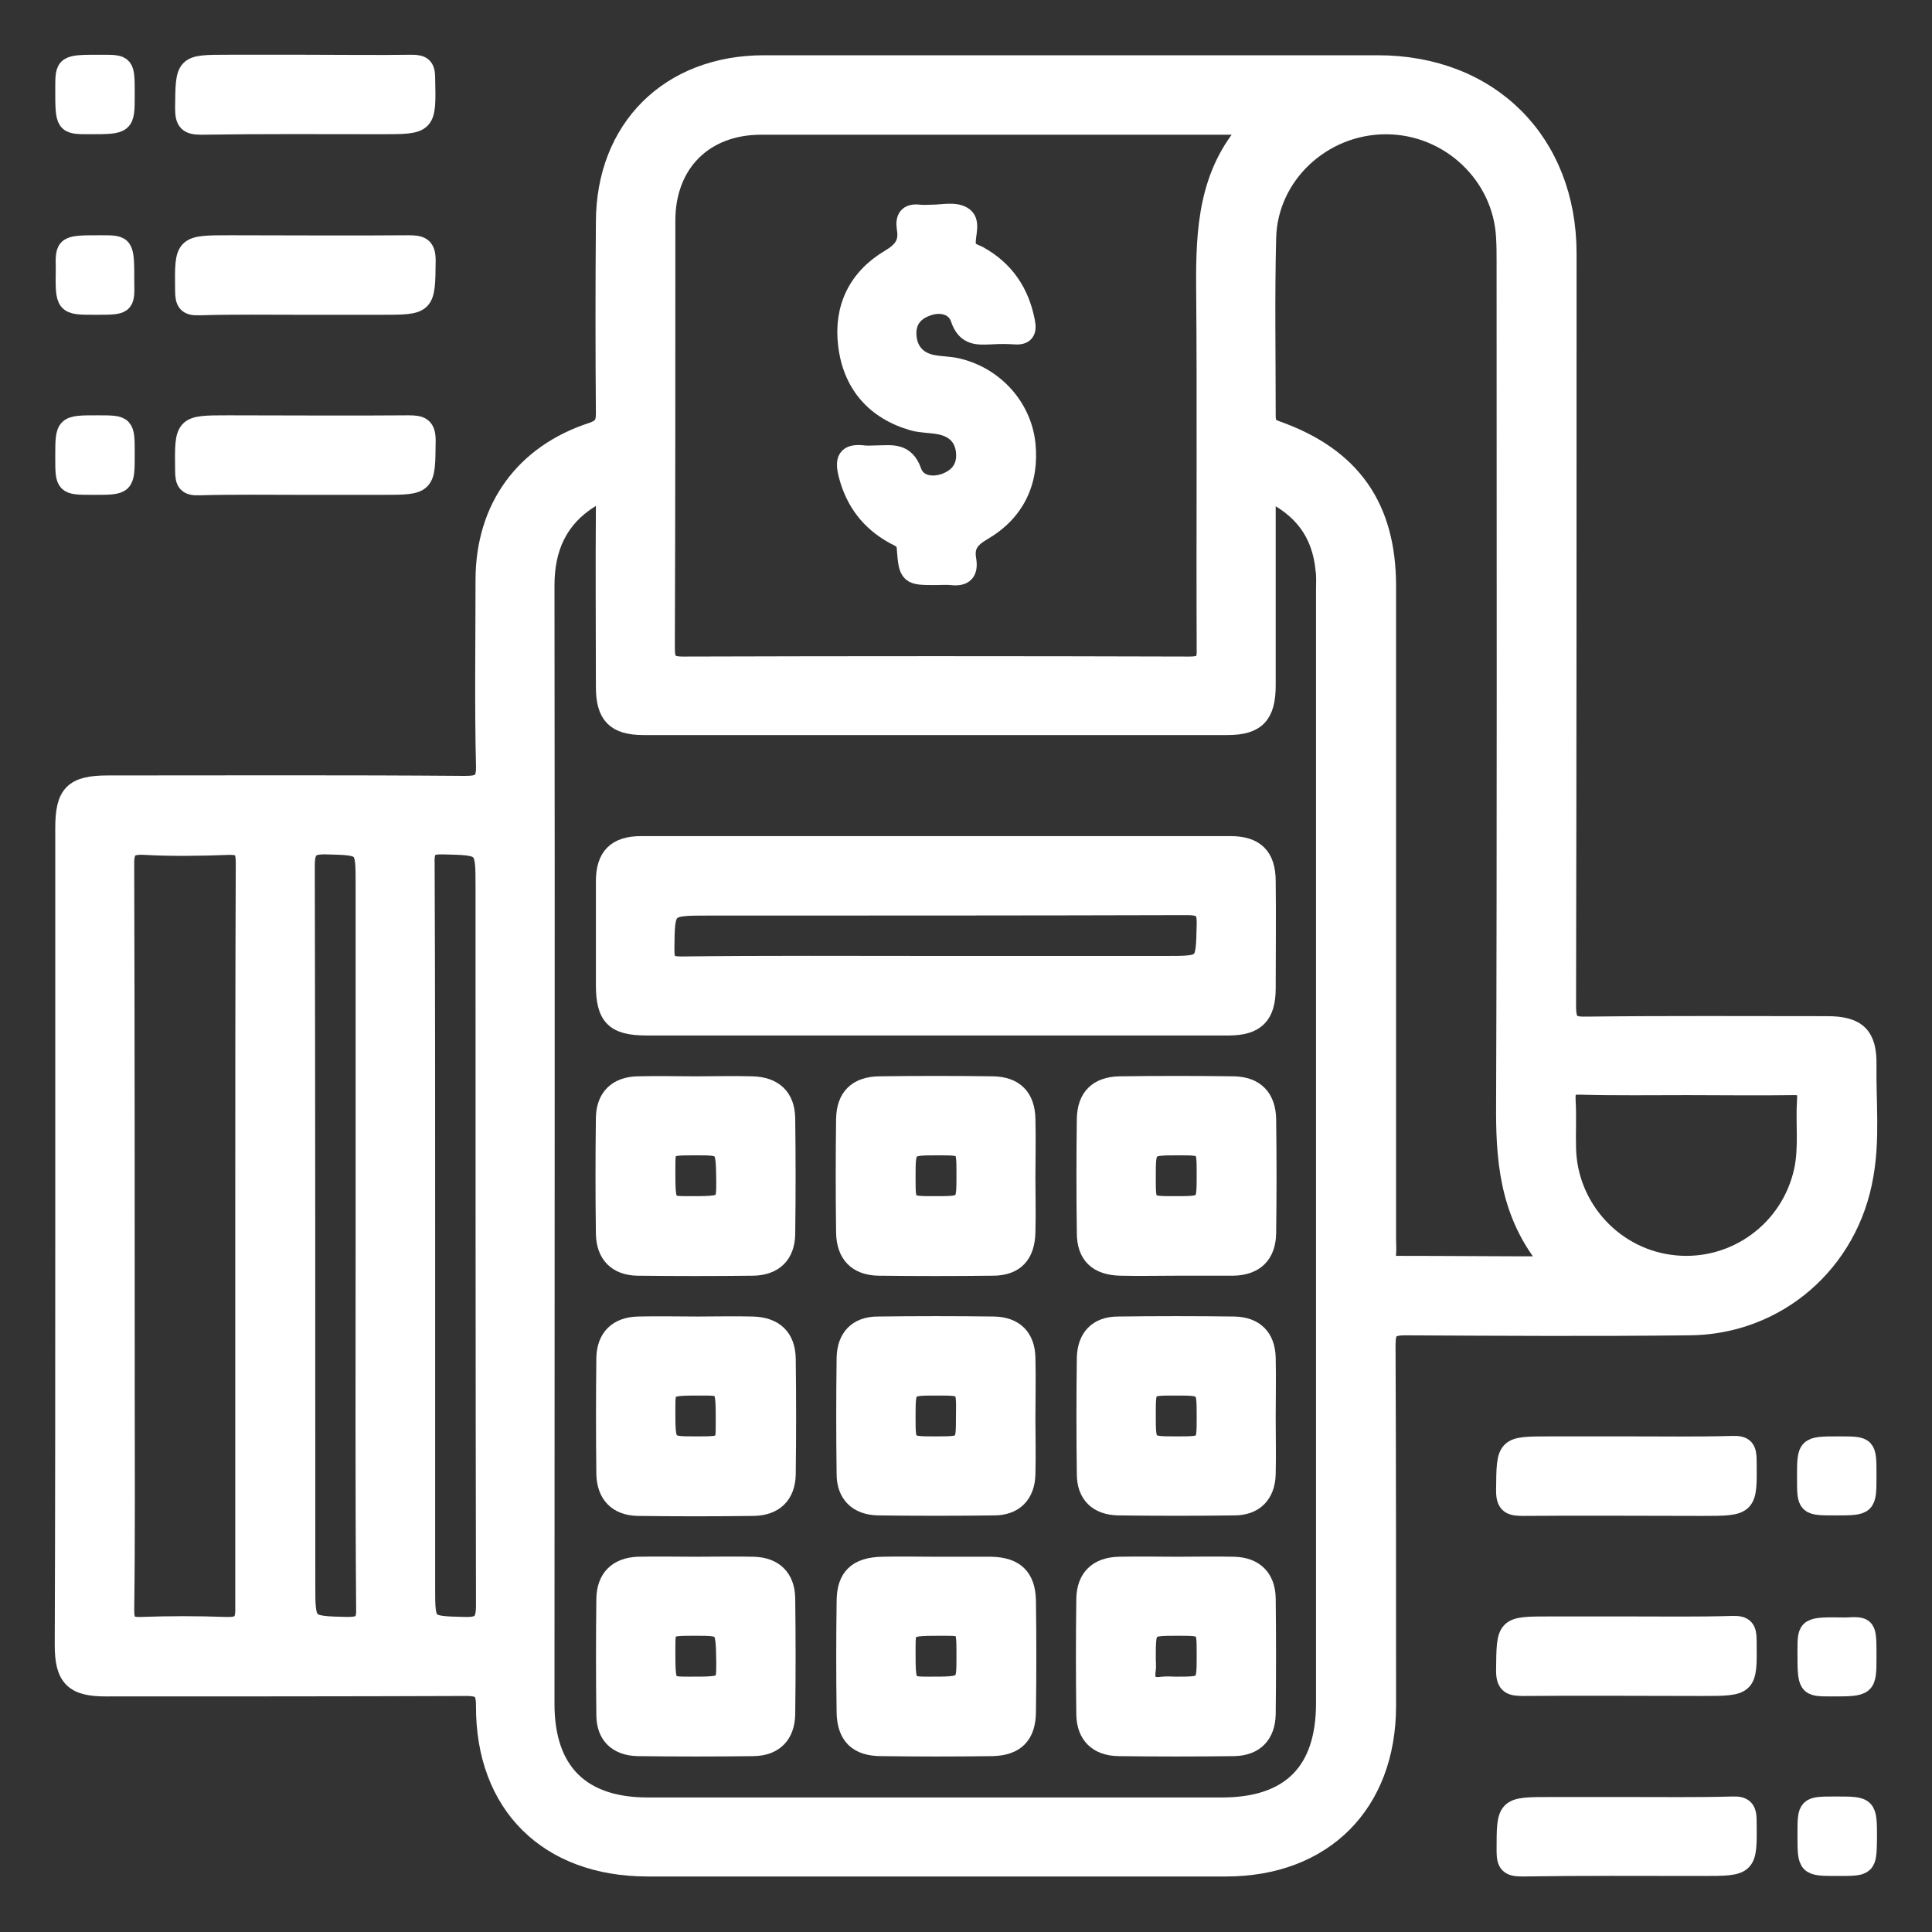 <svg width="30" height="30" viewBox="0 0 30 30" fill="none" xmlns="http://www.w3.org/2000/svg">
<rect x="0" y="0" width="30" height="30" fill="#333333" stroke="none"/>
<path d="M1.008 19.184C1.008 17.073 1.008 14.971 1.008 12.86C1.008 12.331 1.14 12.191 1.678 12.191C3.523 12.191 5.369 12.183 7.214 12.198C7.456 12.198 7.549 12.159 7.541 11.887C7.518 10.929 7.534 9.963 7.534 9.006C7.534 7.892 8.141 7.051 9.2 6.708C9.356 6.654 9.403 6.584 9.403 6.428C9.395 5.439 9.395 4.45 9.403 3.453C9.403 1.997 10.399 1.008 11.864 1.008C15.041 1.008 18.218 1.008 21.395 1.008C23.132 1.008 24.331 2.207 24.331 3.936C24.331 7.83 24.331 11.723 24.323 15.625C24.323 15.89 24.393 15.944 24.643 15.936C25.889 15.921 27.127 15.929 28.373 15.929C28.832 15.929 28.996 16.084 28.988 16.536C28.98 17.105 29.043 17.681 28.941 18.249C28.715 19.596 27.594 20.578 26.224 20.585C24.759 20.601 23.288 20.593 21.824 20.585C21.574 20.585 21.52 20.648 21.52 20.889C21.528 22.758 21.528 24.619 21.528 26.488C21.528 28.007 20.547 28.988 19.036 28.988C16.045 28.988 13.055 28.988 10.057 28.988C8.515 28.988 7.534 28.023 7.541 26.488C7.541 26.247 7.479 26.185 7.238 26.185C5.369 26.192 3.508 26.192 1.639 26.192C1.148 26.192 1 26.044 1 25.546C1.008 23.42 1.008 21.302 1.008 19.184ZM19.659 7.612C19.659 8.655 19.659 9.644 19.659 10.641C19.659 11.1 19.503 11.264 19.059 11.264C16.038 11.264 13.016 11.264 9.995 11.264C9.558 11.264 9.403 11.1 9.403 10.664C9.403 9.73 9.395 8.803 9.403 7.869C9.403 7.627 9.333 7.627 9.161 7.736C8.663 8.048 8.46 8.507 8.46 9.091C8.468 14.877 8.46 20.671 8.46 26.457C8.46 27.509 9.013 28.061 10.057 28.061C13.032 28.061 15.999 28.061 18.973 28.061C20.04 28.061 20.585 27.516 20.585 26.449C20.585 20.687 20.585 14.932 20.585 9.169C20.585 9.06 20.593 8.951 20.578 8.85C20.523 8.274 20.235 7.876 19.659 7.612ZM19.402 1.989C19.308 1.911 19.23 1.942 19.16 1.942C16.715 1.942 14.262 1.942 11.817 1.942C10.929 1.942 10.337 2.534 10.337 3.422C10.337 5.634 10.337 7.853 10.329 10.065C10.329 10.275 10.376 10.345 10.602 10.345C13.226 10.337 15.843 10.337 18.467 10.345C18.693 10.345 18.74 10.283 18.732 10.065C18.724 8.203 18.74 6.334 18.724 4.473C18.716 3.562 18.763 2.698 19.402 1.989ZM24.113 19.659C23.475 18.934 23.381 18.125 23.381 17.268C23.397 12.868 23.389 8.468 23.389 4.068C23.389 3.944 23.389 3.819 23.381 3.687C23.334 2.713 22.509 1.935 21.52 1.935C20.531 1.935 19.69 2.713 19.666 3.694C19.643 4.613 19.659 5.54 19.659 6.459C19.659 6.584 19.69 6.638 19.822 6.685C20.983 7.098 21.528 7.876 21.528 9.099C21.528 12.479 21.528 15.858 21.528 19.238C21.528 19.316 21.535 19.394 21.528 19.472C21.512 19.612 21.574 19.659 21.707 19.651C22.486 19.651 23.256 19.659 24.113 19.659ZM3.803 19.192C3.803 17.26 3.803 15.329 3.811 13.398C3.811 13.18 3.757 13.117 3.539 13.125C3.11 13.141 2.682 13.148 2.254 13.125C2.005 13.11 1.927 13.172 1.934 13.437C1.942 16.131 1.942 18.833 1.942 21.535C1.942 22.688 1.95 23.848 1.934 25.001C1.934 25.203 1.989 25.266 2.191 25.258C2.628 25.242 3.064 25.242 3.5 25.258C3.733 25.266 3.811 25.211 3.803 24.962C3.803 23.038 3.803 21.115 3.803 19.192ZM5.672 19.176C5.672 17.361 5.672 15.547 5.672 13.725C5.672 13.125 5.672 13.133 5.073 13.117C4.816 13.11 4.738 13.172 4.738 13.444C4.746 17.167 4.746 20.881 4.746 24.604C4.746 25.25 4.746 25.242 5.392 25.258C5.61 25.258 5.688 25.211 5.68 24.978C5.665 23.046 5.672 21.107 5.672 19.176ZM6.607 19.176C6.607 20.998 6.607 22.828 6.607 24.651C6.607 25.25 6.607 25.242 7.207 25.258C7.464 25.266 7.541 25.203 7.541 24.931C7.534 21.209 7.534 17.494 7.534 13.771C7.534 13.125 7.534 13.133 6.887 13.117C6.661 13.11 6.591 13.164 6.599 13.398C6.607 15.329 6.607 17.252 6.607 19.176ZM26.2 16.855C25.647 16.855 25.094 16.863 24.541 16.848C24.355 16.84 24.308 16.902 24.316 17.081C24.331 17.33 24.316 17.587 24.323 17.837C24.347 18.779 25.079 19.558 26.013 19.643C26.948 19.729 27.804 19.106 28.007 18.179C28.085 17.813 28.03 17.447 28.054 17.081C28.069 16.902 28.015 16.848 27.828 16.855C27.29 16.863 26.745 16.855 26.2 16.855Z" fill="white" stroke="white" stroke-width="0.3"/>
<path d="M4.738 1C5.291 1 5.844 1.008 6.397 1C6.56 1 6.607 1.047 6.607 1.21C6.623 1.934 6.63 1.934 5.922 1.934C4.987 1.934 4.06 1.927 3.126 1.942C2.923 1.942 2.869 1.888 2.869 1.685C2.877 1 2.861 1 3.546 1C3.944 1 4.341 1 4.738 1Z" fill="white" stroke="white" stroke-width="0.3"/>
<path d="M4.722 4.738C4.177 4.738 3.632 4.73 3.095 4.746C2.908 4.754 2.869 4.691 2.869 4.512C2.861 3.803 2.853 3.803 3.578 3.803C4.497 3.803 5.423 3.811 6.342 3.803C6.529 3.803 6.615 3.827 6.615 4.045C6.607 4.738 6.615 4.738 5.914 4.738C5.517 4.738 5.12 4.738 4.722 4.738Z" fill="white" stroke="white" stroke-width="0.3"/>
<path d="M4.722 7.534C4.177 7.534 3.632 7.526 3.095 7.541C2.908 7.549 2.869 7.487 2.869 7.308C2.861 6.599 2.853 6.599 3.547 6.599C4.481 6.599 5.408 6.607 6.342 6.599C6.529 6.599 6.615 6.623 6.615 6.841C6.607 7.534 6.623 7.534 5.922 7.534C5.517 7.534 5.12 7.534 4.722 7.534Z" fill="white" stroke="white" stroke-width="0.3"/>
<path d="M25.273 22.454C25.819 22.454 26.364 22.462 26.901 22.447C27.088 22.439 27.127 22.501 27.127 22.68C27.135 23.389 27.142 23.389 26.418 23.389C25.499 23.389 24.573 23.381 23.654 23.389C23.467 23.389 23.381 23.366 23.381 23.148C23.389 22.454 23.373 22.454 24.074 22.454C24.479 22.454 24.876 22.454 25.273 22.454Z" fill="white" stroke="white" stroke-width="0.3"/>
<path d="M25.273 25.25C25.819 25.25 26.364 25.258 26.901 25.242C27.088 25.235 27.127 25.297 27.127 25.476C27.135 26.185 27.142 26.185 26.418 26.185C25.499 26.185 24.573 26.177 23.654 26.185C23.467 26.185 23.381 26.161 23.381 25.943C23.389 25.25 23.373 25.25 24.074 25.25C24.479 25.25 24.876 25.25 25.273 25.25Z" fill="white" stroke="white" stroke-width="0.3"/>
<path d="M25.273 28.054C25.819 28.054 26.364 28.061 26.901 28.046C27.08 28.038 27.127 28.1 27.127 28.272C27.135 28.98 27.142 28.98 26.426 28.98C25.491 28.98 24.565 28.973 23.63 28.988C23.436 28.988 23.389 28.934 23.389 28.747C23.389 28.054 23.381 28.054 24.082 28.054C24.471 28.054 24.876 28.054 25.273 28.054Z" fill="white" stroke="white" stroke-width="0.3"/>
<path d="M1.942 1.467C1.942 1.934 1.942 1.934 1.389 1.934C1.008 1.934 1.008 1.934 1.008 1.374C1.008 1 1.008 1 1.576 1C1.942 1 1.942 1 1.942 1.467Z" fill="white" stroke="white" stroke-width="0.3"/>
<path d="M1.475 4.738C1.008 4.738 1.008 4.738 1.016 4.177C1.008 3.803 1.008 3.803 1.576 3.803C1.935 3.803 1.935 3.803 1.935 4.38C1.942 4.738 1.942 4.738 1.475 4.738Z" fill="white" stroke="white" stroke-width="0.3"/>
<path d="M1.942 7.051C1.942 7.534 1.942 7.534 1.452 7.534C1.008 7.534 1.008 7.534 1.008 7.098C1.008 6.599 1.008 6.599 1.514 6.599C1.942 6.599 1.942 6.599 1.942 7.051Z" fill="white" stroke="white" stroke-width="0.3"/>
<path d="M28.988 22.906C28.988 23.381 28.988 23.381 28.497 23.381C28.054 23.381 28.054 23.381 28.054 22.945C28.054 22.454 28.054 22.454 28.56 22.454C28.988 22.454 28.988 22.454 28.988 22.906Z" fill="white" stroke="white" stroke-width="0.3"/>
<path d="M28.988 25.717C28.988 26.192 28.988 26.192 28.435 26.192C28.061 26.192 28.061 26.192 28.061 25.632C28.061 25.258 28.061 25.258 28.661 25.266C28.988 25.25 28.988 25.25 28.988 25.717Z" fill="white" stroke="white" stroke-width="0.3"/>
<path d="M28.536 28.98C28.061 28.98 28.061 28.98 28.061 28.49C28.061 28.046 28.061 28.046 28.505 28.046C28.996 28.046 28.996 28.046 28.996 28.552C28.988 28.98 28.988 28.98 28.536 28.98Z" fill="white" stroke="white" stroke-width="0.3"/>
<path d="M14.503 15.929C13.016 15.929 11.529 15.929 10.041 15.929C9.543 15.929 9.403 15.781 9.403 15.29C9.403 14.753 9.403 14.223 9.403 13.686C9.403 13.304 9.574 13.133 9.956 13.133C13.008 13.133 16.053 13.133 19.106 13.133C19.487 13.133 19.659 13.304 19.659 13.686C19.666 14.239 19.659 14.792 19.659 15.345C19.659 15.765 19.495 15.929 19.075 15.929C17.556 15.929 16.03 15.929 14.503 15.929ZM14.519 14.994C15.71 14.994 16.91 14.994 18.101 14.994C18.732 14.994 18.716 14.994 18.732 14.363C18.74 14.122 18.677 14.06 18.428 14.06C15.952 14.067 13.476 14.067 10.999 14.067C10.322 14.067 10.329 14.067 10.322 14.745C10.322 14.947 10.368 15.002 10.579 15.002C11.895 14.986 13.211 14.994 14.519 14.994Z" fill="white" stroke="white" stroke-width="0.3"/>
<path d="M10.804 16.863C11.092 16.863 11.388 16.855 11.677 16.863C12.011 16.871 12.191 17.042 12.198 17.361C12.206 17.961 12.206 18.569 12.198 19.168C12.191 19.48 12.011 19.651 11.7 19.659C11.1 19.666 10.493 19.666 9.893 19.659C9.582 19.651 9.41 19.472 9.403 19.16C9.395 18.561 9.395 17.953 9.403 17.354C9.41 17.042 9.59 16.871 9.901 16.863C10.205 16.855 10.501 16.863 10.804 16.863ZM10.812 17.79C10.337 17.79 10.337 17.79 10.337 18.14C10.337 18.724 10.337 18.724 10.695 18.724C11.272 18.724 11.272 18.724 11.272 18.335C11.264 17.79 11.264 17.79 10.812 17.79Z" fill="white" stroke="white" stroke-width="0.3"/>
<path d="M15.928 18.28C15.928 18.561 15.936 18.841 15.928 19.129C15.921 19.48 15.757 19.659 15.415 19.659C14.823 19.666 14.231 19.666 13.639 19.659C13.312 19.651 13.141 19.472 13.133 19.145C13.125 18.553 13.125 17.961 13.133 17.369C13.141 17.042 13.312 16.871 13.647 16.863C14.239 16.855 14.831 16.855 15.422 16.863C15.749 16.871 15.921 17.042 15.928 17.377C15.936 17.673 15.928 17.977 15.928 18.28ZM15.002 18.241C15.002 17.79 15.002 17.79 14.573 17.79C14.067 17.79 14.067 17.79 14.067 18.288C14.067 18.724 14.067 18.724 14.511 18.724C15.002 18.724 15.002 18.724 15.002 18.241Z" fill="white" stroke="white" stroke-width="0.3"/>
<path d="M18.273 19.659C17.984 19.659 17.689 19.666 17.4 19.659C17.05 19.651 16.871 19.487 16.871 19.145C16.863 18.553 16.863 17.961 16.871 17.369C16.879 17.042 17.05 16.871 17.385 16.863C17.977 16.855 18.569 16.855 19.16 16.863C19.487 16.871 19.659 17.05 19.666 17.377C19.674 17.969 19.674 18.561 19.666 19.152C19.659 19.48 19.48 19.651 19.153 19.659C18.857 19.659 18.561 19.659 18.273 19.659ZM18.732 18.241C18.732 17.79 18.732 17.79 18.304 17.79C17.797 17.79 17.797 17.79 17.797 18.288C17.797 18.724 17.797 18.724 18.241 18.724C18.732 18.724 18.732 18.724 18.732 18.241Z" fill="white" stroke="white" stroke-width="0.3"/>
<path d="M10.835 20.593C11.116 20.593 11.396 20.585 11.684 20.593C12.019 20.601 12.198 20.772 12.206 21.092C12.214 21.691 12.214 22.299 12.206 22.898C12.198 23.21 12.019 23.381 11.708 23.389C11.108 23.397 10.501 23.397 9.901 23.389C9.59 23.381 9.418 23.202 9.41 22.89C9.403 22.291 9.403 21.683 9.41 21.084C9.418 20.772 9.597 20.601 9.909 20.593C10.213 20.585 10.524 20.593 10.835 20.593ZM10.797 22.454C11.264 22.454 11.264 22.454 11.264 22.096C11.264 21.52 11.264 21.52 10.906 21.52C10.337 21.52 10.337 21.52 10.337 21.886C10.337 22.454 10.337 22.454 10.797 22.454Z" fill="white" stroke="white" stroke-width="0.3"/>
<path d="M15.928 22.018C15.928 22.306 15.936 22.602 15.928 22.89C15.921 23.202 15.742 23.381 15.438 23.381C14.838 23.389 14.231 23.389 13.631 23.381C13.32 23.373 13.141 23.194 13.141 22.89C13.133 22.291 13.133 21.683 13.141 21.084C13.148 20.772 13.32 20.593 13.631 20.593C14.231 20.585 14.838 20.585 15.438 20.593C15.749 20.601 15.921 20.772 15.928 21.084C15.936 21.395 15.928 21.707 15.928 22.018ZM14.55 21.52C14.067 21.52 14.067 21.52 14.067 22.003C14.067 22.454 14.067 22.454 14.527 22.454C14.994 22.454 14.994 22.454 14.994 21.987C15.002 21.52 15.002 21.52 14.55 21.52Z" fill="white" stroke="white" stroke-width="0.3"/>
<path d="M19.659 22.018C19.659 22.306 19.666 22.602 19.659 22.89C19.651 23.202 19.472 23.381 19.168 23.381C18.569 23.389 17.961 23.389 17.361 23.381C17.05 23.373 16.871 23.202 16.871 22.89C16.863 22.291 16.863 21.683 16.871 21.084C16.879 20.772 17.05 20.593 17.361 20.593C17.961 20.585 18.569 20.585 19.168 20.593C19.48 20.601 19.651 20.772 19.659 21.084C19.666 21.395 19.659 21.707 19.659 22.018ZM17.797 21.964C17.797 22.454 17.797 22.454 18.273 22.454C18.732 22.454 18.732 22.454 18.732 22.003C18.732 21.52 18.732 21.52 18.241 21.52C17.797 21.52 17.797 21.52 17.797 21.964Z" fill="white" stroke="white" stroke-width="0.3"/>
<path d="M10.797 24.323C11.1 24.323 11.396 24.316 11.7 24.323C12.011 24.331 12.191 24.503 12.198 24.814C12.206 25.414 12.206 26.021 12.198 26.621C12.191 26.932 12.019 27.111 11.708 27.119C11.108 27.127 10.501 27.127 9.901 27.119C9.59 27.111 9.41 26.94 9.41 26.628C9.403 26.029 9.403 25.421 9.41 24.822C9.418 24.51 9.59 24.339 9.901 24.323C10.197 24.316 10.501 24.323 10.797 24.323ZM10.804 25.25C10.337 25.25 10.337 25.25 10.337 25.608C10.337 26.185 10.337 26.185 10.703 26.185C11.272 26.185 11.272 26.185 11.272 25.819C11.264 25.25 11.264 25.25 10.804 25.25Z" fill="white" stroke="white" stroke-width="0.3"/>
<path d="M14.542 24.323C14.823 24.323 15.103 24.323 15.391 24.323C15.757 24.331 15.928 24.495 15.936 24.853C15.944 25.429 15.944 25.998 15.936 26.574C15.936 26.94 15.765 27.111 15.407 27.119C14.831 27.127 14.262 27.127 13.686 27.119C13.32 27.119 13.148 26.948 13.141 26.59C13.133 26.013 13.133 25.445 13.141 24.869C13.141 24.495 13.312 24.331 13.701 24.323C13.974 24.316 14.262 24.323 14.542 24.323ZM15.002 25.725C15.002 25.25 15.002 25.25 14.651 25.25C14.067 25.25 14.067 25.25 14.067 25.608C14.067 26.185 14.067 26.185 14.433 26.185C15.002 26.185 15.002 26.185 15.002 25.725Z" fill="white" stroke="white" stroke-width="0.3"/>
<path d="M18.288 24.323C18.576 24.323 18.872 24.316 19.16 24.323C19.472 24.331 19.651 24.503 19.659 24.814C19.666 25.414 19.666 26.021 19.659 26.621C19.651 26.932 19.48 27.111 19.168 27.119C18.569 27.127 17.961 27.127 17.361 27.119C17.05 27.111 16.871 26.94 16.863 26.628C16.855 26.029 16.855 25.421 16.863 24.822C16.871 24.503 17.05 24.331 17.377 24.323C17.689 24.316 17.984 24.323 18.288 24.323ZM18.288 25.25C17.797 25.25 17.797 25.25 17.797 25.756C17.797 25.811 17.805 25.873 17.797 25.928C17.766 26.13 17.844 26.216 18.055 26.185C18.125 26.177 18.187 26.185 18.257 26.185C18.732 26.185 18.732 26.185 18.732 25.694C18.732 25.25 18.732 25.25 18.288 25.25Z" fill="white" stroke="white" stroke-width="0.3"/>
<path d="M13.616 7.066C13.834 7.066 14.052 7.012 14.161 7.323C14.231 7.526 14.464 7.58 14.69 7.495C14.908 7.409 15.017 7.246 14.994 7.012C14.971 6.786 14.831 6.646 14.605 6.599C14.464 6.568 14.309 6.576 14.176 6.537C13.585 6.366 13.234 5.953 13.164 5.353C13.094 4.785 13.32 4.317 13.818 4.022C14.028 3.897 14.114 3.772 14.075 3.546C14.052 3.391 14.098 3.305 14.278 3.328C14.348 3.336 14.41 3.328 14.48 3.328C14.636 3.328 14.815 3.282 14.94 3.352C15.088 3.43 14.994 3.632 15.002 3.78C15.01 3.912 15.111 3.928 15.189 3.967C15.601 4.193 15.835 4.543 15.921 4.995C15.952 5.143 15.913 5.213 15.749 5.197C15.633 5.19 15.516 5.19 15.399 5.197C15.189 5.205 15.002 5.229 14.908 4.94C14.838 4.738 14.605 4.676 14.387 4.761C14.168 4.839 14.059 5.003 14.083 5.236C14.106 5.462 14.246 5.61 14.464 5.657C14.605 5.688 14.753 5.68 14.893 5.719C15.446 5.859 15.866 6.327 15.928 6.887C15.991 7.471 15.765 7.946 15.259 8.242C15.056 8.359 14.971 8.476 15.01 8.694C15.041 8.889 14.963 8.959 14.768 8.935C14.69 8.928 14.612 8.935 14.535 8.935C14.122 8.935 14.106 8.935 14.075 8.515C14.067 8.367 13.974 8.351 13.88 8.297C13.514 8.094 13.281 7.791 13.172 7.378C13.11 7.136 13.148 7.035 13.413 7.066C13.483 7.074 13.553 7.066 13.616 7.066Z" fill="white" stroke="white" stroke-width="0.3"/>
</svg>
